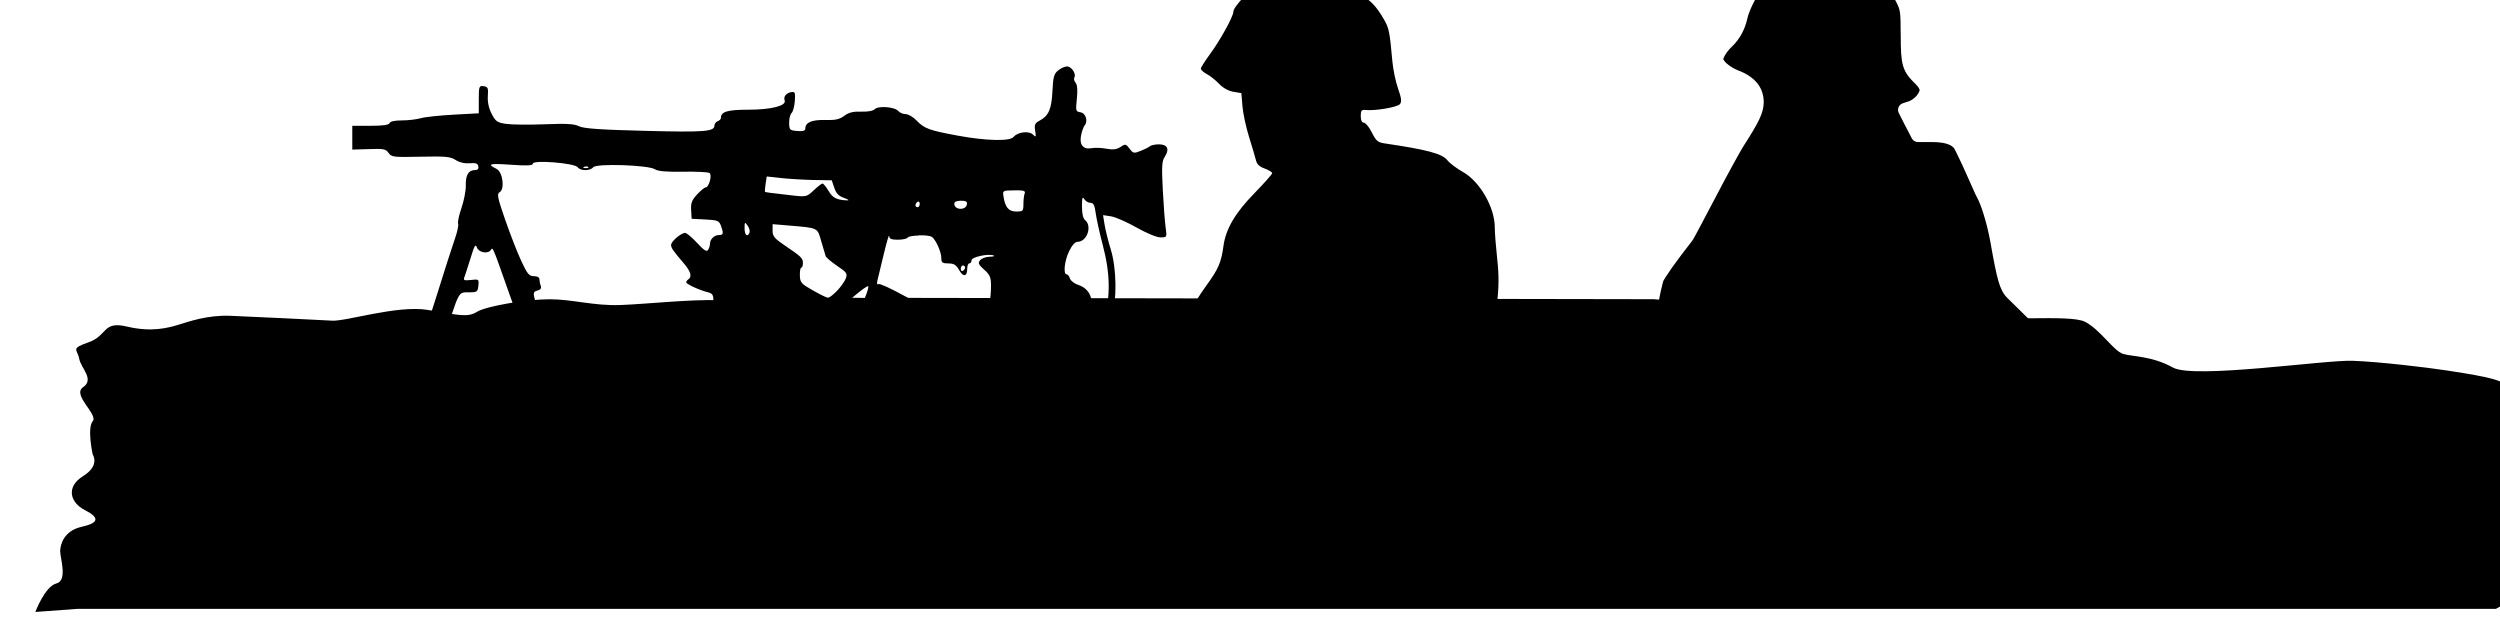 <?xml version="1.0" encoding="UTF-8" standalone="no"?>
<!-- Created with Inkscape (http://www.inkscape.org/) -->

<svg
   width="17.912mm"
   height="4.553mm"
   viewBox="0 0 17.912 4.553"
   version="1.1"
   id="svg32839"
   sodipodi:docname="inkporter-svg-l3lnoisa.svg"
   xmlns:inkscape="http://www.inkscape.org/namespaces/inkscape"
   xmlns:sodipodi="http://sodipodi.sourceforge.net/DTD/sodipodi-0.dtd"
   xmlns="http://www.w3.org/2000/svg"
   xmlns:svg="http://www.w3.org/2000/svg">
  <sodipodi:namedview
     id="namedview32841"
     pagecolor="#ffffff"
     bordercolor="#666666"
     borderopacity="1.0"
     inkscape:pageshadow="2"
     inkscape:pageopacity="0.0"
     inkscape:pagecheckerboard="0"
     inkscape:document-units="mm"
     showgrid="false"
     inkscape:zoom="1.3273709"
     inkscape:cx="362.74713"
     inkscape:cy="544.30904"
     inkscape:window-width="1920"
     inkscape:window-height="1017"
     inkscape:window-x="-8"
     inkscape:window-y="-8"
     inkscape:window-maximized="1"
     inkscape:current-layer="layer1" />
  <defs
     id="defs32836" />
  <g
     inkscape:label="Layer 1"
     inkscape:groupmode="layer"
     id="layer1"
     transform="translate(-121.805,-150.766)">
    <g
       id="LM-HMG"
       transform="matrix(0.353,0,0,-0.353,-281.102,423.48)">
      <path
         id="path42018-0-5"
         style="stroke-width:0.026"
         d="m 549.433,778.83 c -0.103,8.7e-4 -0.207,-0.008 -0.313,-0.029 -0.225,-0.045 -0.525,-0.179 -0.631,-0.268 -0.021,-0.018 -0.08,-0.098 -0.126,-0.185 -0.046,-0.087 -0.086,-0.185 -0.099,-0.246 -0.032,-0.153 -0.11,-0.301 -0.224,-0.408 -0.038,-0.036 -0.073,-0.08 -0.096,-0.118 -0.02,-0.032 -0.027,-0.059 -0.029,-0.064 0.005,-0.005 0.019,-0.035 0.051,-0.062 0.042,-0.037 0.103,-0.076 0.166,-0.1 0.113,-0.042 0.206,-0.102 0.272,-0.18 0.065,-0.078 0.098,-0.177 0.097,-0.281 -5.6e-4,-0.076 -0.02,-0.155 -0.066,-0.25 -0.046,-0.095 -0.116,-0.212 -0.228,-0.386 -0.041,-0.064 -0.229,-0.404 -0.396,-0.725 -0.084,-0.161 -0.165,-0.314 -0.228,-0.432 -0.032,-0.059 -0.058,-0.109 -0.079,-0.147 -0.021,-0.038 -0.031,-0.056 -0.052,-0.082 -0.106,-0.135 -0.2,-0.262 -0.273,-0.363 -0.072,-0.101 -0.126,-0.189 -0.129,-0.196 -8e-4,-0.002 -0.019,-0.063 -0.035,-0.135 -0.016,-0.071 -0.033,-0.16 -0.047,-0.248 -0.058,-0.353 -0.117,-0.637 -0.171,-0.846 -0.054,-0.209 -0.091,-0.339 -0.172,-0.426 -0.037,-0.04 -0.075,-0.058 -0.125,-0.084 -0.05,-0.026 -0.108,-0.051 -0.166,-0.072 -0.235,-0.086 -0.4,-0.233 -0.494,-0.439 -0.066,-0.143 -0.067,-0.154 -0.066,-0.387 6.2e-4,-0.175 0.016,-0.292 0.043,-0.375 0.045,-0.139 0.055,-0.299 0.066,-0.949 5.5e-4,-0.032 0.002,-0.03 0.002,-0.059 h 1.34 c -9.2e-4,0.02 -1.2e-4,0.025 -10e-4,0.047 -0.007,0.134 -0.012,0.257 -0.015,0.35 -10e-4,0.046 -10e-4,0.084 -10e-4,0.113 0,0.015 4.9e-4,0.026 10e-4,0.037 0,0.005 10e-4,0.011 0.002,0.018 10e-4,0.004 4.3e-4,0.007 0.002,0.013 10e-4,0.003 0.004,0.012 0.004,0.012 0,2e-4 0.009,0.019 0.01,0.019 -10e-6,6.7e-4 -10e-6,10e-4 0,0.002 0.038,0.057 0.106,0.089 0.174,0.101 0.068,0.011 0.144,0.008 0.237,-0.006 0.126,-0.019 0.254,-0.018 0.579,0.013 0.235,0.022 0.471,0.042 0.557,0.042 h 0.121 c 0.059,0 0.105,-0.05 0.1,-0.108 l -0.016,-0.183 c -0.004,-0.048 -0.006,-0.098 -0.006,-0.136 -1.8e-4,-0.015 -1.8e-4,-0.026 0,-0.036 0.002,-0.002 0.001,-0.003 0.004,-0.005 0.015,-0.01 0.038,-0.023 0.059,-0.031 0.05,-0.02 0.093,-0.029 0.131,-0.085 0.019,-0.028 0.024,-0.063 0.023,-0.088 -10e-4,-0.023 -0.006,-0.041 -0.01,-0.06 -0.002,-0.009 -0.006,-0.021 -0.008,-0.03 h 2.471 c -0.018,0.049 -0.038,0.1 -0.044,0.135 -0.005,0.025 -0.01,0.053 0.004,0.09 0.014,0.037 0.054,0.066 0.077,0.075 3.3e-4,0 6.7e-4,0 10e-4,0 0.035,0.013 0.056,0.008 0.074,0.005 0.019,-0.003 0.036,-0.008 0.053,-0.014 0.034,-0.013 0.067,-0.032 0.101,-0.055 0.045,-0.031 0.138,-0.081 0.183,-0.1 0.054,-0.022 0.157,-0.041 0.257,-0.048 0.1,-0.007 0.202,0.001 0.238,0.013 0.049,0.017 0.092,0.028 0.144,0.022 0.052,-0.006 0.092,-0.029 0.137,-0.055 0.055,-0.033 0.082,-0.039 0.097,-0.038 0.015,6e-4 0.037,0.009 0.084,0.044 0.081,0.061 0.118,0.116 0.137,0.212 0.019,0.095 0.014,0.235 -0.022,0.439 -0.058,0.328 -0.08,0.402 -0.299,1.081 -0.04,0.125 -0.066,0.212 -0.051,0.307 0.016,0.094 0.072,0.166 0.149,0.257 0.065,0.077 0.143,0.204 0.156,0.238 0.019,0.051 0.023,0.068 0.023,0.078 -6e-5,0.01 -0.006,0.033 -0.028,0.09 -0.035,0.096 -0.059,0.144 -0.079,0.166 -0.02,0.022 -0.044,0.034 -0.113,0.057 -0.067,0.022 -0.129,0.055 -0.203,0.113 -0.074,0.058 -0.164,0.141 -0.302,0.274 -0.179,0.175 -0.354,0.347 -0.398,0.392 -0.051,0.052 -0.09,0.123 -0.123,0.238 -0.033,0.115 -0.066,0.283 -0.114,0.555 -0.05,0.281 -0.138,0.556 -0.195,0.654 -0.017,0.029 -0.034,0.07 -0.062,0.133 -0.029,0.064 -0.065,0.143 -0.101,0.226 -0.035,0.081 -0.074,0.161 -0.105,0.226 -0.03,0.065 -0.059,0.12 -0.06,0.121 -0.035,0.053 -0.124,0.096 -0.332,0.096 h -0.196 c -0.037,4.3e-4 -0.071,0.021 -0.088,0.054 l -0.094,0.182 c -3.3e-4,0 -6.7e-4,0 -10e-4,0 l -0.093,0.184 c -0.028,0.055 7e-5,0.122 0.059,0.141 l 0.088,0.029 c 0.033,0.011 0.078,0.042 0.109,0.078 0.031,0.036 0.046,0.076 0.046,0.084 0,0.005 -0.009,0.039 -0.062,0.09 -0.085,0.082 -0.148,0.156 -0.178,0.262 -0.03,0.106 -0.033,0.228 -0.034,0.441 -4.3e-4,0.184 -0.003,0.278 -0.012,0.334 -0.009,0.057 -0.02,0.082 -0.058,0.157 -0.14,0.279 -0.539,0.475 -0.985,0.478 z m -0.457,-8.241 c -0.009,0.01 -0.011,0.02 0,-0.014 0.005,-0.015 6.2e-4,-0.005 0,0.006 -1.2e-4,0.002 0,0.006 0,0.008 z m -7.595,8.03 c -0.087,-9e-5 -0.136,-0.008 -0.174,-0.024 -0.116,-0.048 -0.379,-0.322 -0.379,-0.396 0,-0.07 -0.196,-0.423 -0.349,-0.629 -0.066,-0.09 -0.121,-0.177 -0.121,-0.195 0,-0.018 0.039,-0.052 0.086,-0.077 0.047,-0.025 0.127,-0.088 0.178,-0.142 0.058,-0.06 0.137,-0.104 0.208,-0.115 l 0.114,-0.019 0.016,-0.191 c 0.009,-0.106 0.052,-0.305 0.095,-0.442 0.043,-0.138 0.088,-0.288 0.099,-0.334 0.013,-0.06 0.049,-0.096 0.127,-0.124 0.06,-0.022 0.109,-0.052 0.109,-0.067 0,-0.015 -0.117,-0.146 -0.258,-0.291 -0.278,-0.284 -0.414,-0.518 -0.447,-0.762 -0.032,-0.237 -0.073,-0.333 -0.246,-0.571 -0.091,-0.125 -0.205,-0.306 -0.252,-0.4 -0.048,-0.095 -0.099,-0.18 -0.115,-0.19 -0.016,-0.01 -0.13,-0.021 -0.254,-0.022 -0.124,-0.002 -0.3,-0.018 -0.393,-0.036 -0.201,-0.039 -0.41,-0.043 -0.41,-0.007 0,0.014 0.024,0.101 0.053,0.195 0.078,0.25 0.072,0.705 -0.014,0.983 -0.037,0.12 -0.077,0.281 -0.089,0.357 l -0.022,0.137 0.118,-0.018 c 0.065,-0.011 0.23,-0.084 0.368,-0.162 0.144,-0.082 0.291,-0.142 0.345,-0.142 0.094,0 0.095,5.3e-4 0.074,0.147 -0.011,0.08 -0.03,0.326 -0.041,0.546 -0.017,0.341 -0.013,0.411 0.031,0.477 0.07,0.107 0.036,0.176 -0.086,0.176 -0.055,0 -0.112,-0.012 -0.129,-0.026 -0.016,-0.015 -0.078,-0.046 -0.136,-0.069 -0.098,-0.039 -0.109,-0.036 -0.161,0.033 -0.052,0.069 -0.06,0.071 -0.131,0.024 -0.057,-0.037 -0.108,-0.043 -0.206,-0.025 -0.072,0.014 -0.166,0.016 -0.209,0.008 -0.121,-0.023 -0.181,0.045 -0.156,0.178 0.011,0.061 0.035,0.128 0.052,0.149 0.054,0.065 0.016,0.181 -0.061,0.192 -0.067,0.01 -0.069,0.02 -0.051,0.196 0.013,0.125 0.007,0.2 -0.018,0.231 -0.021,0.025 -0.029,0.059 -0.018,0.077 0.031,0.05 -0.042,0.159 -0.106,0.159 -0.032,0 -0.09,-0.026 -0.129,-0.058 -0.06,-0.049 -0.072,-0.094 -0.082,-0.299 -0.013,-0.261 -0.054,-0.357 -0.185,-0.427 -0.069,-0.037 -0.079,-0.059 -0.065,-0.147 0.015,-0.093 0.012,-0.098 -0.033,-0.054 -0.057,0.057 -0.223,0.036 -0.279,-0.035 -0.051,-0.065 -0.4,-0.057 -0.809,0.019 -0.416,0.077 -0.483,0.102 -0.596,0.22 -0.048,0.05 -0.119,0.091 -0.156,0.091 -0.038,0 -0.086,0.021 -0.106,0.044 -0.05,0.061 -0.289,0.08 -0.341,0.028 -0.025,-0.025 -0.103,-0.04 -0.196,-0.036 -0.115,0.004 -0.179,-0.011 -0.245,-0.06 -0.07,-0.052 -0.129,-0.065 -0.277,-0.061 -0.192,0.005 -0.287,-0.035 -0.287,-0.123 0,-0.032 -0.032,-0.043 -0.117,-0.036 -0.109,0.009 -0.116,0.016 -0.117,0.119 -8e-4,0.06 0.015,0.123 0.035,0.141 0.02,0.017 0.041,0.095 0.047,0.172 0.009,0.126 0.003,0.14 -0.053,0.13 -0.073,-0.013 -0.114,-0.066 -0.094,-0.121 0.028,-0.076 -0.196,-0.133 -0.522,-0.133 -0.305,0 -0.4,-0.028 -0.4,-0.119 0,-0.017 -0.021,-0.038 -0.047,-0.048 -0.026,-0.01 -0.047,-0.037 -0.047,-0.061 0,-0.089 -0.137,-0.1 -1,-0.078 -0.656,0.016 -0.895,0.034 -0.961,0.067 -0.067,0.035 -0.182,0.04 -0.499,0.028 -0.226,-0.009 -0.476,-0.006 -0.555,0.006 -0.128,0.019 -0.152,0.036 -0.209,0.148 -0.042,0.083 -0.06,0.17 -0.054,0.256 0.008,0.115 0.002,0.132 -0.06,0.141 -0.066,0.009 -0.071,-9.5e-4 -0.071,-0.191 v -0.201 l -0.367,-0.02 c -0.202,-0.011 -0.417,-0.034 -0.477,-0.052 -0.06,-0.017 -0.182,-0.031 -0.27,-0.031 -0.102,0 -0.168,-0.014 -0.176,-0.038 -0.009,-0.027 -0.094,-0.04 -0.277,-0.04 h -0.263 v -0.172 -0.172 l 0.24,0.007 c 0.212,0.008 0.245,0.002 0.285,-0.055 0.042,-0.062 0.071,-0.063 0.465,-0.055 0.363,0.008 0.431,10e-4 0.506,-0.048 0.055,-0.036 0.13,-0.053 0.202,-0.047 0.089,0.008 0.117,-0.002 0.125,-0.044 0.008,-0.037 -0.009,-0.055 -0.051,-0.055 -0.092,0 -0.134,-0.073 -0.13,-0.224 0.002,-0.075 -0.027,-0.219 -0.062,-0.322 -0.036,-0.103 -0.058,-0.206 -0.049,-0.228 0.009,-0.023 -0.012,-0.122 -0.047,-0.22 -0.035,-0.098 -0.155,-0.474 -0.268,-0.836 -0.226,-0.723 -0.301,-0.883 -0.466,-0.986 -0.137,-0.085 -0.135,-0.167 0.006,-0.18 0.054,-0.005 0.117,-0.03 0.137,-0.055 0.056,-0.068 0.12,-0.055 0.141,0.029 0.01,0.041 0.051,0.092 0.09,0.113 0.055,0.029 0.097,0.125 0.189,0.418 0.241,0.773 0.214,0.721 0.385,0.723 0.107,0.001 0.118,0.01 0.126,0.097 0.009,0.093 0.006,0.095 -0.107,0.082 -0.098,-0.011 -0.113,-0.005 -0.096,0.038 0.011,0.029 0.051,0.152 0.089,0.275 0.057,0.186 0.071,0.213 0.093,0.156 0.028,-0.075 0.163,-0.097 0.203,-0.033 0.026,0.043 0.026,0.043 0.236,-0.553 0.328,-0.934 0.415,-1.147 0.487,-1.181 0.038,-0.018 0.077,-0.071 0.088,-0.119 0.031,-0.14 0.095,-0.174 0.156,-0.081 0.037,0.056 0.084,0.083 0.166,0.089 0.099,0.008 0.115,0.02 0.115,0.087 0,0.049 -0.026,0.09 -0.072,0.113 -0.102,0.051 -0.253,0.2 -0.307,0.302 -0.053,0.101 -0.213,0.535 -0.242,0.654 -0.016,0.067 -0.008,0.086 0.046,0.1 0.046,0.012 0.06,0.033 0.047,0.069 -0.011,0.028 -0.019,0.071 -0.019,0.095 0,0.027 -0.032,0.044 -0.081,0.044 -0.069,0 -0.095,0.032 -0.185,0.227 -0.058,0.125 -0.161,0.392 -0.231,0.594 -0.109,0.315 -0.12,0.37 -0.079,0.393 0.078,0.044 0.046,0.292 -0.043,0.337 -0.145,0.072 -0.108,0.083 0.204,0.061 0.241,-0.017 0.32,-0.013 0.32,0.016 0,0.056 0.599,0.009 0.646,-0.051 0.044,-0.057 0.181,-0.058 0.228,-10e-4 0.047,0.057 0.797,0.032 0.893,-0.03 0.043,-0.029 0.17,-0.039 0.406,-0.035 0.189,0.003 0.362,-0.005 0.382,-0.018 0.043,-0.028 -0.007,-0.21 -0.057,-0.21 -0.016,0 -0.071,-0.046 -0.123,-0.102 -0.076,-0.083 -0.091,-0.124 -0.085,-0.226 l 0.007,-0.125 0.197,-0.01 c 0.177,-0.009 0.199,-0.017 0.226,-0.088 0.042,-0.112 0.037,-0.137 -0.026,-0.137 -0.069,0 -0.13,-0.059 -0.131,-0.124 -1.8e-4,-0.027 -0.013,-0.068 -0.028,-0.091 -0.021,-0.032 -0.059,-0.008 -0.16,0.102 -0.073,0.079 -0.151,0.144 -0.172,0.144 -0.059,0 -0.203,-0.124 -0.203,-0.174 0,-0.044 0.025,-0.08 0.195,-0.28 0.089,-0.105 0.11,-0.184 0.055,-0.218 -0.017,-0.011 -0.031,-0.03 -0.031,-0.043 6e-5,-0.026 0.193,-0.115 0.314,-0.144 0.061,-0.015 0.079,-0.04 0.078,-0.105 -0.002,-0.092 0.049,-0.079 -0.592,-0.153 l -0.214,-0.025 -0.185,-0.295 c -0.239,-0.381 -0.248,-0.421 -0.13,-0.54 0.081,-0.081 0.116,-0.094 0.27,-0.095 0.098,-8e-4 0.186,-0.013 0.194,-0.026 0.008,-0.014 -0.094,-0.203 -0.227,-0.421 l -0.242,-0.397 -0.23,0.022 c -0.127,0.012 -0.275,0.035 -0.329,0.051 -0.215,0.062 -0.279,0.039 -0.397,-0.137 -0.204,-0.306 -0.31,-0.507 -0.311,-0.589 -10e-4,-0.115 0.162,-0.269 0.315,-0.295 0.067,-0.011 0.129,-0.033 0.139,-0.049 0.01,-0.016 -0.063,-0.152 -0.162,-0.302 -0.041,-0.062 -0.078,-0.127 -0.115,-0.191 h 0.632 c 0.168,0.265 0.313,0.465 0.338,0.465 0.026,0 0.083,0.028 0.126,0.062 0.044,0.035 0.104,0.062 0.135,0.062 0.065,0 0.098,0.073 0.077,0.167 -0.059,0.262 -0.071,0.23 0.462,1.092 0.221,0.358 0.253,0.398 0.319,0.381 0.057,-0.014 0.09,0.005 0.155,0.09 l 0.083,0.108 0.115,-0.059 c 0.063,-0.032 0.149,-0.059 0.19,-0.059 0.059,0 0.07,-0.012 0.053,-0.055 -0.026,-0.066 -0.038,-0.141 -0.065,-0.429 -0.018,-0.196 -0.011,-0.245 0.071,-0.454 0.168,-0.431 0.674,-1.129 0.987,-1.372 h 0.447 c -0.047,0.056 -0.099,0.122 -0.127,0.168 -0.078,0.126 -0.218,0.301 -0.409,0.512 -0.318,0.352 -0.416,0.505 -0.545,0.843 -0.07,0.184 -0.14,0.358 -0.158,0.388 -0.046,0.08 -0.038,0.23 0.014,0.273 0.017,0.014 0.038,0.021 0.071,0.022 0.033,4.8e-4 0.077,-0.006 0.141,-0.019 0.091,-0.019 0.183,-0.045 0.203,-0.058 0.021,-0.013 0.079,-0.178 0.13,-0.367 0.051,-0.189 0.124,-0.428 0.161,-0.531 0.038,-0.103 0.096,-0.292 0.129,-0.421 0.033,-0.128 0.093,-0.283 0.132,-0.344 0.04,-0.061 0.138,-0.213 0.219,-0.338 0.046,-0.071 0.052,-0.087 0.077,-0.129 h 0.418 c -0.078,0.139 -0.203,0.337 -0.351,0.543 -0.312,0.436 -0.618,1.067 -0.701,1.445 l -0.022,0.099 0.15,-0.043 c 0.083,-0.024 0.215,-0.064 0.292,-0.089 0.436,-0.143 0.866,-0.268 0.907,-0.265 0.137,0.012 0.182,-0.011 0.232,-0.115 0.058,-0.123 0.043,-0.437 -0.029,-0.577 -0.031,-0.062 -0.031,-0.099 0.004,-0.197 0.024,-0.067 0.05,-0.167 0.057,-0.221 0.008,-0.054 0.028,-0.148 0.044,-0.208 0.017,-0.06 0.038,-0.181 0.047,-0.267 l 0.011,-0.105 h 0.391 c -0.006,0.04 -0.026,0.093 -0.067,0.189 -0.075,0.177 -0.19,0.593 -0.204,0.745 -0.003,0.026 -0.007,0.072 -0.01,0.103 -0.005,0.049 -0.015,0.046 -0.079,-0.023 -0.091,-0.098 -0.164,-0.11 -0.106,-0.017 0.022,0.035 0.055,0.055 0.074,0.048 0.05,-0.019 0.068,0.104 0.049,0.359 l -0.016,0.22 0.091,-0.02 c 0.05,-0.012 0.111,-0.049 0.138,-0.083 0.039,-0.048 0.072,-0.056 0.161,-0.04 0.109,0.021 0.112,0.017 0.194,-0.145 0.071,-0.144 0.08,-0.191 0.064,-0.355 -0.015,-0.148 -0.007,-0.219 0.041,-0.329 0.033,-0.077 0.055,-0.157 0.049,-0.177 -0.007,-0.02 0.002,-0.045 0.02,-0.057 0.018,-0.011 0.032,-0.054 0.032,-0.095 0,-0.041 0.033,-0.169 0.075,-0.283 0.007,-0.018 0.009,-0.027 0.015,-0.042 h 0.618 c -0.04,0.09 -0.075,0.175 -0.114,0.263 l -0.18,0.409 0.04,0.17 c 0.07,0.293 0.141,0.437 0.216,0.436 0.037,-1.9e-4 0.086,-0.013 0.109,-0.028 0.05,-0.032 0.021,-0.097 -0.044,-0.097 -0.051,0 -0.057,-0.027 -0.017,-0.09 0.02,-0.032 0.063,-0.038 0.157,-0.023 0.143,0.023 0.212,-0.003 0.369,-0.139 0.087,-0.075 0.124,-0.088 0.266,-0.082 0.091,0.004 0.18,0.017 0.2,0.029 0.036,0.023 0.112,-0.049 0.227,-0.216 l 0.069,-0.101 -0.093,-0.29 c -0.03,-0.096 -0.05,-0.166 -0.072,-0.24 h 0.109 c 0.066,0.217 0.131,0.402 0.148,0.396 0.013,-0.005 0.103,-0.106 0.198,-0.226 0.06,-0.076 0.096,-0.126 0.12,-0.17 h 5.312 c 0.002,0.07 0.015,0.121 0.034,0.121 0.014,0 0.018,-0.054 0.016,-0.121 h 0.892 c 0.066,0.104 0.09,0.237 0.09,0.426 0,0.172 0.008,0.201 0.076,0.245 0.102,0.067 0.135,0.218 0.064,0.296 -0.041,0.045 -0.048,0.088 -0.031,0.178 0.012,0.065 0.025,0.189 0.03,0.275 0.005,0.086 0.018,0.222 0.03,0.302 0.028,0.184 -0.05,0.441 -0.161,0.528 -0.096,0.076 -0.131,0.076 -0.273,0.008 -0.102,-0.049 -0.116,-0.049 -0.161,-0.004 -0.042,0.042 -0.043,0.066 -0.01,0.157 0.05,0.138 0.017,0.308 -0.078,0.422 -0.085,0.101 -0.286,0.165 -0.527,0.166 -0.252,7.3e-4 -0.251,-1.2e-4 -0.209,0.386 0.027,0.246 0.028,0.416 0.002,0.647 -0.019,0.172 -0.035,0.378 -0.035,0.456 0,0.288 -0.214,0.662 -0.459,0.801 -0.091,0.051 -0.194,0.128 -0.227,0.171 -0.075,0.095 -0.293,0.153 -0.911,0.244 -0.095,0.014 -0.122,0.038 -0.182,0.158 -0.038,0.077 -0.09,0.141 -0.114,0.141 -0.029,0 -0.046,0.034 -0.046,0.096 0,0.081 0.011,0.094 0.071,0.088 0.135,-0.015 0.459,0.04 0.495,0.084 0.029,0.035 0.023,0.085 -0.026,0.225 -0.035,0.099 -0.072,0.278 -0.083,0.398 -0.038,0.425 -0.048,0.475 -0.119,0.599 -0.215,0.376 -0.385,0.448 -1.218,0.515 -0.197,0.016 -0.324,0.023 -0.411,0.023 z m -9.909,-2.658 c 0.011,-5e-4 0.02,-0.003 0.025,-0.008 0.01,-0.01 -0.008,-0.017 -0.041,-0.016 -0.036,10e-4 -0.044,0.008 -0.019,0.018 0.011,0.004 0.024,0.007 0.035,0.006 z m 2.606,-0.145 0.207,-0.023 c 0.114,-0.012 0.325,-0.025 0.47,-0.028 l 0.263,-0.004 0.037,-0.109 c 0.028,-0.082 0.063,-0.119 0.143,-0.147 0.059,-0.021 0.079,-0.036 0.044,-0.035 -0.152,0.006 -0.211,0.036 -0.27,0.137 -0.035,0.059 -0.075,0.107 -0.088,0.107 -0.013,0 -0.069,-0.044 -0.125,-0.097 -0.099,-0.094 -0.11,-0.098 -0.295,-0.077 -0.349,0.04 -0.404,0.046 -0.411,0.055 -0.004,0.005 -6.1e-4,0.056 0.008,0.114 z m 3.58,-0.2 c 0.138,10e-4 0.166,-0.007 0.151,-0.046 -0.01,-0.026 -0.018,-0.095 -0.018,-0.154 0,-0.101 -0.006,-0.107 -0.103,-0.107 -0.111,0 -0.161,0.059 -0.186,0.222 -0.013,0.08 -0.008,0.083 0.156,0.084 z m 0.997,-0.108 c 0.004,-0.002 0.009,-0.009 0.016,-0.019 0.018,-0.03 0.058,-0.054 0.089,-0.054 0.044,0 0.061,-0.033 0.077,-0.15 0.011,-0.083 0.057,-0.291 0.102,-0.462 0.109,-0.409 0.114,-0.757 0.017,-1.062 -0.038,-0.12 -0.088,-0.244 -0.112,-0.274 -0.046,-0.06 -0.421,-0.115 -0.465,-0.069 -0.013,0.013 -0.023,0.078 -0.023,0.144 0,0.114 0.005,0.12 0.096,0.12 0.345,0 0.454,0.459 0.133,0.565 -0.056,0.018 -0.111,0.06 -0.121,0.094 -0.011,0.033 -0.032,0.06 -0.048,0.06 -0.052,0 -0.031,0.196 0.036,0.334 0.042,0.086 0.086,0.136 0.123,0.136 0.135,0 0.214,0.226 0.109,0.313 -0.031,0.026 -0.046,0.094 -0.046,0.2 5.5e-4,0.093 0.004,0.129 0.017,0.124 z m -1.767,-0.043 c 0.074,0 0.093,-0.012 0.085,-0.054 -0.017,-0.09 -0.182,-0.081 -0.182,0.01 0,0.029 0.034,0.044 0.096,0.044 z m -0.616,-0.012 c 0.011,-5e-4 0.019,-0.013 0.019,-0.034 0,-0.027 -0.014,-0.048 -0.031,-0.048 -0.017,0 -0.031,0.013 -0.031,0.029 0,0.016 0.014,0.039 0.031,0.049 0.004,0.003 0.008,0.004 0.012,0.004 z m -2.508,-0.311 c 0.006,0.005 0.016,-0.008 0.036,-0.036 0.024,-0.033 0.037,-0.078 0.029,-0.1 -0.029,-0.076 -0.072,-0.04 -0.072,0.06 0,0.046 10e-4,0.07 0.007,0.076 z m 0.399,-0.016 0.227,-0.019 c 0.44,-0.037 0.419,-0.028 0.476,-0.228 0.028,-0.098 0.058,-0.195 0.064,-0.215 0.007,-0.02 0.081,-0.084 0.166,-0.141 0.14,-0.094 0.151,-0.112 0.125,-0.183 -0.016,-0.043 -0.073,-0.123 -0.127,-0.179 -0.054,-0.056 -0.113,-0.101 -0.131,-0.1 -0.018,10e-4 -0.116,0.049 -0.218,0.107 -0.169,0.096 -0.185,0.113 -0.188,0.216 -0.002,0.062 0.008,0.113 0.02,0.113 0.013,0 0.024,0.029 0.024,0.066 0,0.072 -0.021,0.092 -0.274,0.263 -0.137,0.093 -0.165,0.127 -0.165,0.206 z m 2.118,-0.161 c 0.078,0.002 0.159,-0.006 0.185,-0.023 0.056,-0.037 0.137,-0.217 0.137,-0.303 0,-0.069 0.013,-0.08 0.101,-0.081 0.081,-2e-4 0.113,-0.019 0.156,-0.095 0.061,-0.107 0.118,-0.098 0.118,0.019 0,0.042 0.014,0.077 0.031,0.077 0.017,0 0.031,0.02 0.031,0.044 0,0.048 0.242,0.1 0.319,0.07 0.023,-0.009 -0.003,-0.017 -0.057,-0.018 -0.054,-10e-4 -0.116,-0.024 -0.138,-0.051 -0.033,-0.04 -0.024,-0.062 0.059,-0.136 0.083,-0.074 0.099,-0.11 0.099,-0.23 0,-0.196 -0.032,-0.338 -0.076,-0.338 -0.02,0 -0.063,-0.018 -0.094,-0.041 -0.048,-0.035 -0.051,-0.053 -0.02,-0.111 0.03,-0.057 0.027,-0.081 -0.019,-0.138 l -0.057,-0.07 -0.149,0.078 c -0.082,0.043 -0.157,0.103 -0.166,0.132 -0.024,0.073 -0.208,0.182 -0.298,0.176 -0.041,-0.003 -0.219,0.076 -0.396,0.174 -0.177,0.098 -0.336,0.17 -0.353,0.159 -0.02,-0.012 -0.026,0.007 -0.015,0.053 0.01,0.04 0.052,0.214 0.093,0.386 0.041,0.172 0.076,0.289 0.077,0.258 0.002,-0.043 0.031,-0.055 0.126,-0.055 0.068,0 0.131,0.014 0.142,0.031 0.011,0.018 0.086,0.028 0.163,0.03 z m 0.635,-0.436 c 0.017,0 0.031,-0.014 0.031,-0.03 0,-0.016 -0.014,-0.037 -0.031,-0.048 -0.017,-0.011 -0.031,0.002 -0.031,0.029 0,0.027 0.014,0.049 0.031,0.049 z m 11.488,-0.475 c 10e-4,0 0.048,-0.006 0.049,-0.006 5.6e-4,0 0.011,-0.008 0.017,-0.011 0.005,-0.004 0.012,-0.006 0.016,-0.01 0.009,-0.007 0.013,-0.016 0.018,-0.022 0.037,-0.05 0.038,-0.079 0.049,-0.135 0.011,-0.055 0.022,-0.127 0.035,-0.219 0.021,-0.153 0.056,-0.346 0.072,-0.404 0.013,-0.047 0.024,-0.085 0.031,-0.118 0.007,-0.033 -0.45,-0.261 0,-0.107 0.044,0.015 -0.069,-0.082 -0.102,-0.09 -0.033,-0.008 -0.057,-0.006 -0.085,-0.006 -0.034,-1e-4 -0.129,-0.016 -0.172,-0.031 -0.032,-0.011 -0.063,-0.02 -0.09,-0.026 -0.014,-0.003 -0.024,-0.005 -0.038,-0.006 -0.007,-9.7e-4 -0.016,-0.002 -0.026,-0.002 h -10e-4 c -0.005,0 -0.011,0.002 -0.018,0.004 -0.004,0.001 -0.014,0.005 -0.015,0.005 -3.7e-4,0 -0.017,0.007 -0.017,0.007 -0.003,0.002 -0.005,0.004 -0.008,0.006 -1.9e-4,2e-4 -0.015,0.014 -0.016,0.014 0,2.9e-4 -0.006,0.009 -0.008,0.012 -0.004,0.006 -0.005,0.009 -0.007,0.013 -0.004,0.008 -0.009,0.016 -0.011,0.022 -0.005,0.013 -0.007,0.026 -0.011,0.041 -0.008,0.03 -0.017,0.067 -0.022,0.107 -0.029,0.208 0.01,0.385 0.126,0.537 0.042,0.054 0.089,0.154 0.096,0.194 0.012,0.062 0.021,0.107 0.037,0.147 0.008,0.02 0.011,0.043 0.057,0.07 0.006,0.003 0.019,0.008 0.019,0.008 5.5e-4,0 0.025,0.006 0.025,0.006 z m -12.859,0.174 c 0.012,-0.007 -0.015,-0.097 -0.061,-0.2 -0.046,-0.102 -0.098,-0.186 -0.115,-0.185 -0.051,0.002 -0.172,0.067 -0.172,0.093 0,0.036 0.324,0.308 0.349,0.292 z m -1.707,-0.367 c 0.036,0.012 0.041,-0.286 0.006,-0.321 -0.034,-0.034 0.018,-0.28 0.067,-0.316 0.027,-0.02 0.039,-0.047 0.026,-0.06 -0.013,-0.013 -0.024,-0.006 -0.024,0.014 0,0.028 -0.016,0.03 -0.06,0.006 l -10e-4,-10e-4 c -0.154,-0.082 -0.281,-0.013 -0.278,0.151 0.002,0.122 0.192,0.503 0.263,0.527 z m 0.274,-0.074 c 0.02,0.007 0.099,-0.03 0.177,-0.084 l 0.141,-0.097 0.006,-0.305 0.004,-0.305 -0.084,0.005 c -0.046,0.002 -0.139,0.02 -0.207,0.041 -0.102,0.032 -0.128,0.057 -0.151,0.145 -0.017,0.068 -0.016,0.142 0.005,0.201 0.018,0.052 0.043,0.16 0.054,0.24 0.011,0.081 0.037,0.153 0.057,0.16 z m 0.694,-0.022 c 0.007,-10e-4 0.024,-0.01 0.048,-0.025 0.044,-0.027 0.21,-0.121 0.37,-0.21 0.16,-0.089 0.321,-0.189 0.357,-0.222 0.036,-0.034 0.076,-0.061 0.09,-0.061 0.068,0 0.07,-10e-4 0.572,-0.283 0.232,-0.13 0.392,-0.254 0.371,-0.287 -0.025,-0.041 -0.047,-0.032 -0.325,0.135 -0.146,0.088 -0.308,0.185 -0.359,0.215 -0.406,0.238 -1.068,0.664 -1.119,0.721 -0.011,0.013 -0.013,0.019 -0.006,0.018 z m -0.843,-0.019 c 0.029,0 0.046,-0.021 0.04,-0.052 -0.015,-0.079 -0.089,-0.089 -0.089,-0.013 0,0.038 0.02,0.065 0.049,0.065 z m -0.066,-0.2 c 0.008,0.003 0.021,-0.003 0.042,-0.016 0.027,-0.017 0.031,-0.046 0.012,-0.097 l -0.026,-0.074 -0.023,0.088 c -0.016,0.063 -0.018,0.094 -0.005,0.1 z m 0.599,-0.002 c 0.01,6.9e-4 0.023,-0.004 0.038,-0.013 0.033,-0.021 0.034,-0.045 -0.002,-0.132 l -0.044,-0.106 -0.017,0.109 c -0.015,0.092 -0.006,0.14 0.025,0.142 z m 0.143,-0.079 c 0.034,0 1.105,-0.652 1.242,-0.756 0.065,-0.049 0.067,-0.056 0.016,-0.055 -0.032,10e-4 -0.242,0.048 -0.465,0.105 -0.224,0.056 -0.519,0.12 -0.656,0.142 -0.138,0.022 -0.255,0.043 -0.261,0.049 -0.006,0.005 0.013,0.052 0.04,0.105 0.027,0.052 0.04,0.116 0.03,0.143 -0.026,0.068 0.015,0.268 0.055,0.268 z m 2.548,-0.582 c 0.038,-0.002 0.111,-0.027 0.203,-0.07 l 0.2,-0.094 -0.125,-0.002 c -0.139,-0.002 -0.352,0.111 -0.303,0.16 0.004,0.004 0.013,0.007 0.025,0.006 z m 2.123,-0.571 c 0.044,0.002 0.082,-0.027 0.096,-0.09 0.042,-0.189 0.083,-0.289 0.165,-0.404 0.096,-0.133 0.397,-0.74 0.427,-0.858 0.014,-0.056 0,-0.095 -0.054,-0.145 l -0.074,-0.07 -0.161,0.212 c -0.089,0.116 -0.209,0.266 -0.268,0.334 -0.079,0.091 -0.108,0.153 -0.108,0.234 0,0.089 -0.023,0.13 -0.113,0.208 -0.098,0.085 -0.106,0.103 -0.065,0.137 0.055,0.046 0.062,0.16 0.013,0.209 -0.024,0.024 -0.021,0.062 0.016,0.132 0.034,0.065 0.084,0.099 0.127,0.101 z m -1.764,-0.509 c 0.025,0.001 0.043,-8.1e-4 0.047,-0.005 0.008,-0.008 -0.009,-0.076 -0.038,-0.151 -0.077,-0.2 -0.09,-0.203 -0.161,-0.031 l -0.065,0.156 0.125,0.02 c 0.034,0.006 0.067,0.01 0.093,0.011 z m -0.408,-0.153 c 0.002,1.3e-4 0.012,-0.013 0.029,-0.04 0.02,-0.031 0.029,-0.08 0.022,-0.109 -0.012,-0.048 -0.014,-0.048 -0.018,-10e-4 -0.002,0.029 -0.012,0.078 -0.022,0.109 -0.009,0.027 -0.013,0.041 -0.011,0.041 z m 0.091,-0.63 c 0.014,0 0.028,-0.002 0.038,-0.006 0.021,-0.009 0.004,-0.016 -0.038,-0.016 -0.043,0 -0.061,0.008 -0.04,0.016 0.011,0.004 0.025,0.006 0.04,0.006 z"
         sodipodi:nodetypes="cssscsscssssssssscsscsscssscsscccsscccsccscsssccccccccsccscscscssscscssssssssscsssssssscsscscsccccssscccsccccssscccssssscccssssssssscsssssccsssccsssscccsscscsssscsssssssscscsscscccsssssccssscsccssssccccccsccsscssssccsscccscssssscscsssssssssscssssscccscccscssscsssscsccccscsccssscsssccssssssccsssscccsssssssssssssccssccccscccssccsccsscscccscsccssccccccscssscsscccccssccsccscssssscccscscsscsssscsscccccccsccccccccscsssssccscsssssscsscscssssssssssssccscccssscccsccsssccscssssscsssscccsssssssssssscscccccsscscssccsssssscscccssssssssscsssscscsccccscccsccsscssscssssccccccsccccscssccscssssssccsssssssccccsscccccccsccssccsssccccsccsssssccsssssssscccscccccscccccscscs"
         transform="matrix(1.403,0,0,1.403,407.631,-319.491)" />
      <path
         style="fill:#000000;fill-opacity:1;fill-rule:nonzero;stroke:none;stroke-width:1"
         d="m 1192.701,762.206 c 0.191,0.137 0.23,0.316 0.074,0.594 -0.156,0.277 -0.504,0.457 -0.387,0.555 0.117,0.098 0.156,0.297 0.348,0.594 0.195,0.301 -0.582,0.598 -0.504,0.754 0.082,0.16 -0.812,0.277 -1.199,0.34 -0.387,0.059 -1.359,0.176 -1.902,0.195 -0.543,0.023 -3.223,-0.375 -3.648,-0.137 -0.43,0.238 -0.816,0.219 -1.012,0.277 -0.191,0.059 -0.465,0.496 -0.773,0.652 -0.309,0.16 -1.824,-0.017 -2.133,0.141 -0.312,0.156 -1.246,0.34 -1.707,0.379 -0.465,0.039 -1.512,-0.023 -1.941,0.039 -0.426,0.059 -1.785,-0.063 -2.133,-0.121 -0.187,-0.031 -0.484,-0.009 -0.84,0.02 l -15.676,0.028 -0.01,-0.011 c -0.594,0.023 -1.531,0.014 -1.793,-0.017 -0.309,-0.039 -0.855,-0.039 -1.473,-0.02 -0.621,0.02 -1.477,-0.078 -2.019,-0.098 -0.543,-0.02 -0.973,0.117 -1.438,0.117 -0.465,0 -1.277,-0.137 -1.473,-0.254 -0.195,-0.125 -0.387,-0.063 -1.008,0.039 -0.621,0.098 -1.668,-0.242 -1.941,-0.219 -0.274,0.017 -1.59,0.078 -2.055,0.098 -0.469,0.02 -0.856,-0.121 -1.051,-0.18 -0.195,-0.059 -0.543,-0.16 -1.047,-0.039 -0.504,0.121 -0.391,-0.18 -0.777,-0.316 -0.387,-0.137 -0.231,-0.137 -0.195,-0.34 0.039,-0.195 0.312,-0.414 0.078,-0.574 -0.231,-0.156 0.312,-0.555 0.195,-0.691 -0.117,-0.141 0,-0.676 0,-0.676 0,0 0.156,-0.219 -0.195,-0.438 -0.348,-0.215 -0.27,-0.535 0.039,-0.691 0.312,-0.16 0.273,-0.262 -0.078,-0.34 -0.348,-0.082 -0.426,-0.355 -0.426,-0.496 0,-0.137 0.156,-0.594 -0.078,-0.652 -0.231,-0.059 -0.426,-0.578 -0.426,-0.578 l 0.856,0.063 h 49.086 l 0.539,0.297 c 0,0 -0.074,0.395 0.039,0.535 0.117,0.141 0.117,0.379 0.117,0.379 0,0 -0.231,0.652 -0.035,0.793"
         id="path11579" />
    </g>
  </g>
</svg>
